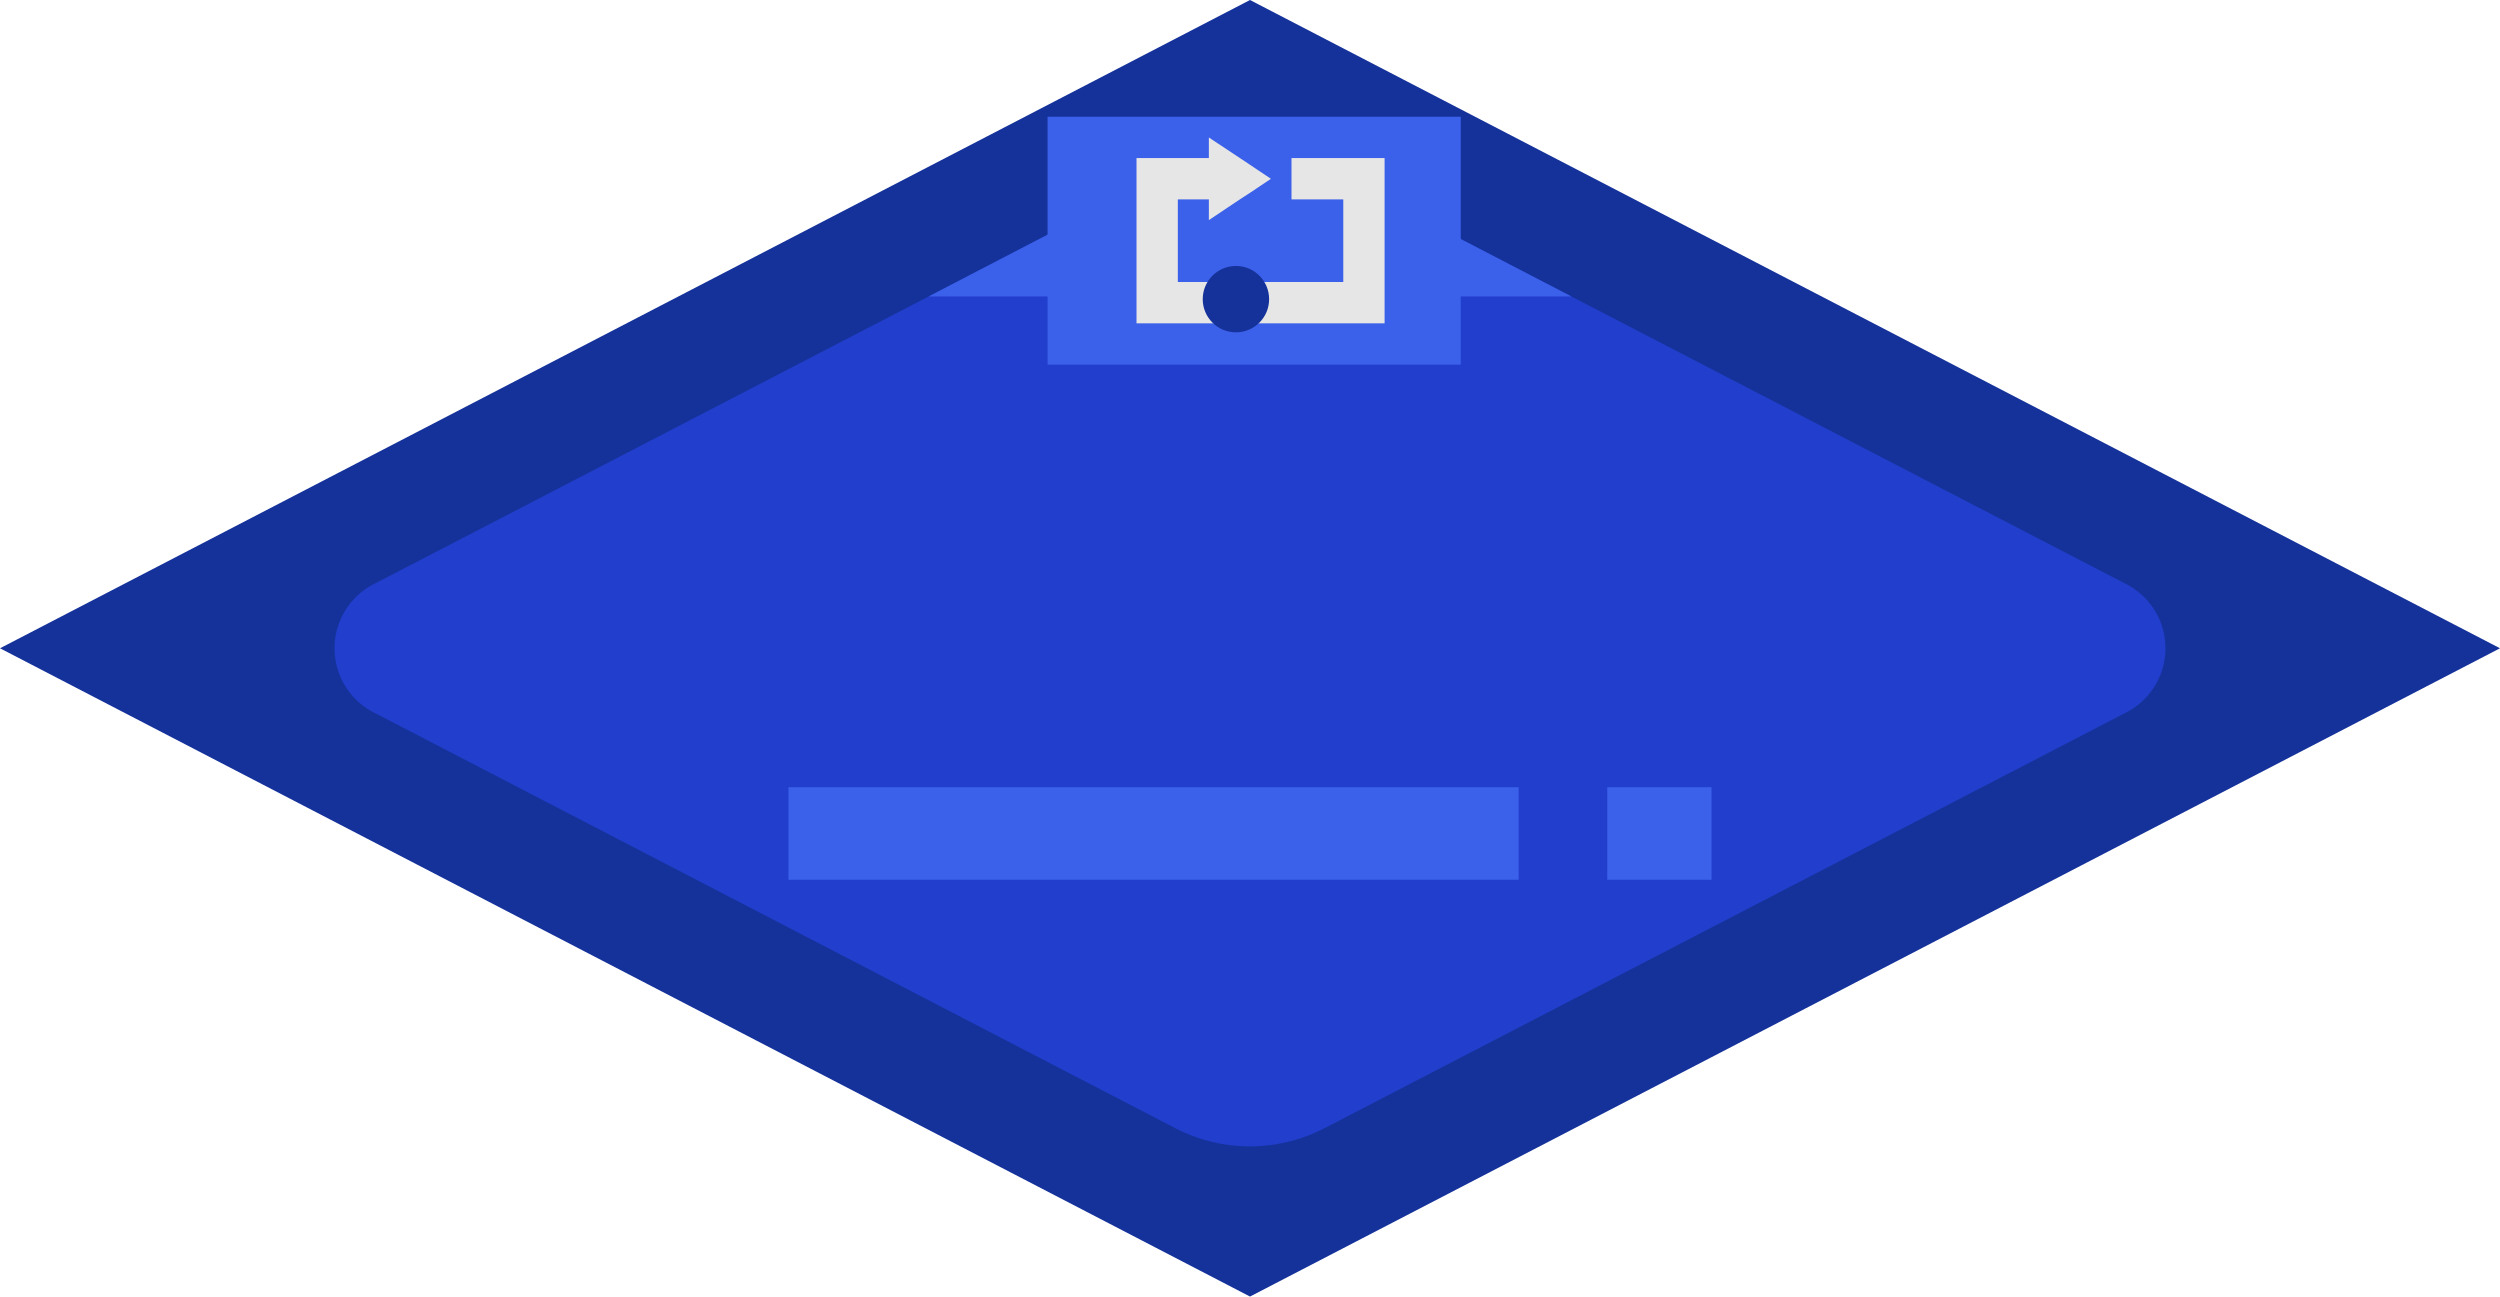 <svg xmlns="http://www.w3.org/2000/svg" width="138.56" height="71.86" viewBox="0 0 138.56 71.86"><defs><style>.cls-1{fill:#15329b;}.cls-2{fill:#213ecc;}.cls-3{fill:#3b60ea;}.cls-4{fill:#e6e6e6;}</style></defs><title>b-while-normal</title><g id="Layer_2" data-name="Layer 2"><g id="Lab_Page" data-name="Lab Page"><g id="Blocks"><polygon class="cls-1" points="69.28 71.86 0 35.93 69.28 0 138.56 35.93 69.28 71.86"/><path class="cls-2" d="M117.74,39.54l-44.35,23a9,9,0,0,1-8.23,0l-44.34-23a4,4,0,0,1,0-7.22L51.47,16.43,65.16,9.32a9,9,0,0,1,8.23,0l13.7,7.11,30.65,15.89A4,4,0,0,1,117.74,39.54Z"/><path class="cls-3" d="M87.09,16.43H51.47L65.16,9.32a9,9,0,0,1,8.23,0Z"/><rect class="cls-3" x="43.7" y="43.63" width="40.47" height="5.13"/><rect class="cls-3" x="89.08" y="43.63" width="5.78" height="5.13"/><rect class="cls-3" x="58.06" y="6.47" width="22.9" height="13.74"/><polygon class="cls-4" points="71.58 8.76 71.58 11.05 74.45 11.05 74.45 15.63 65.28 15.63 65.28 11.05 67 11.05 67 12.2 68.72 11.05 69.29 10.68 70.44 9.91 69.29 9.14 68.72 8.76 67 7.62 67 8.76 62.99 8.76 62.99 17.92 76.74 17.92 76.74 8.76 71.58 8.76"/><circle class="cls-1" cx="68.5" cy="16.58" r="1.84"/></g></g></g></svg>